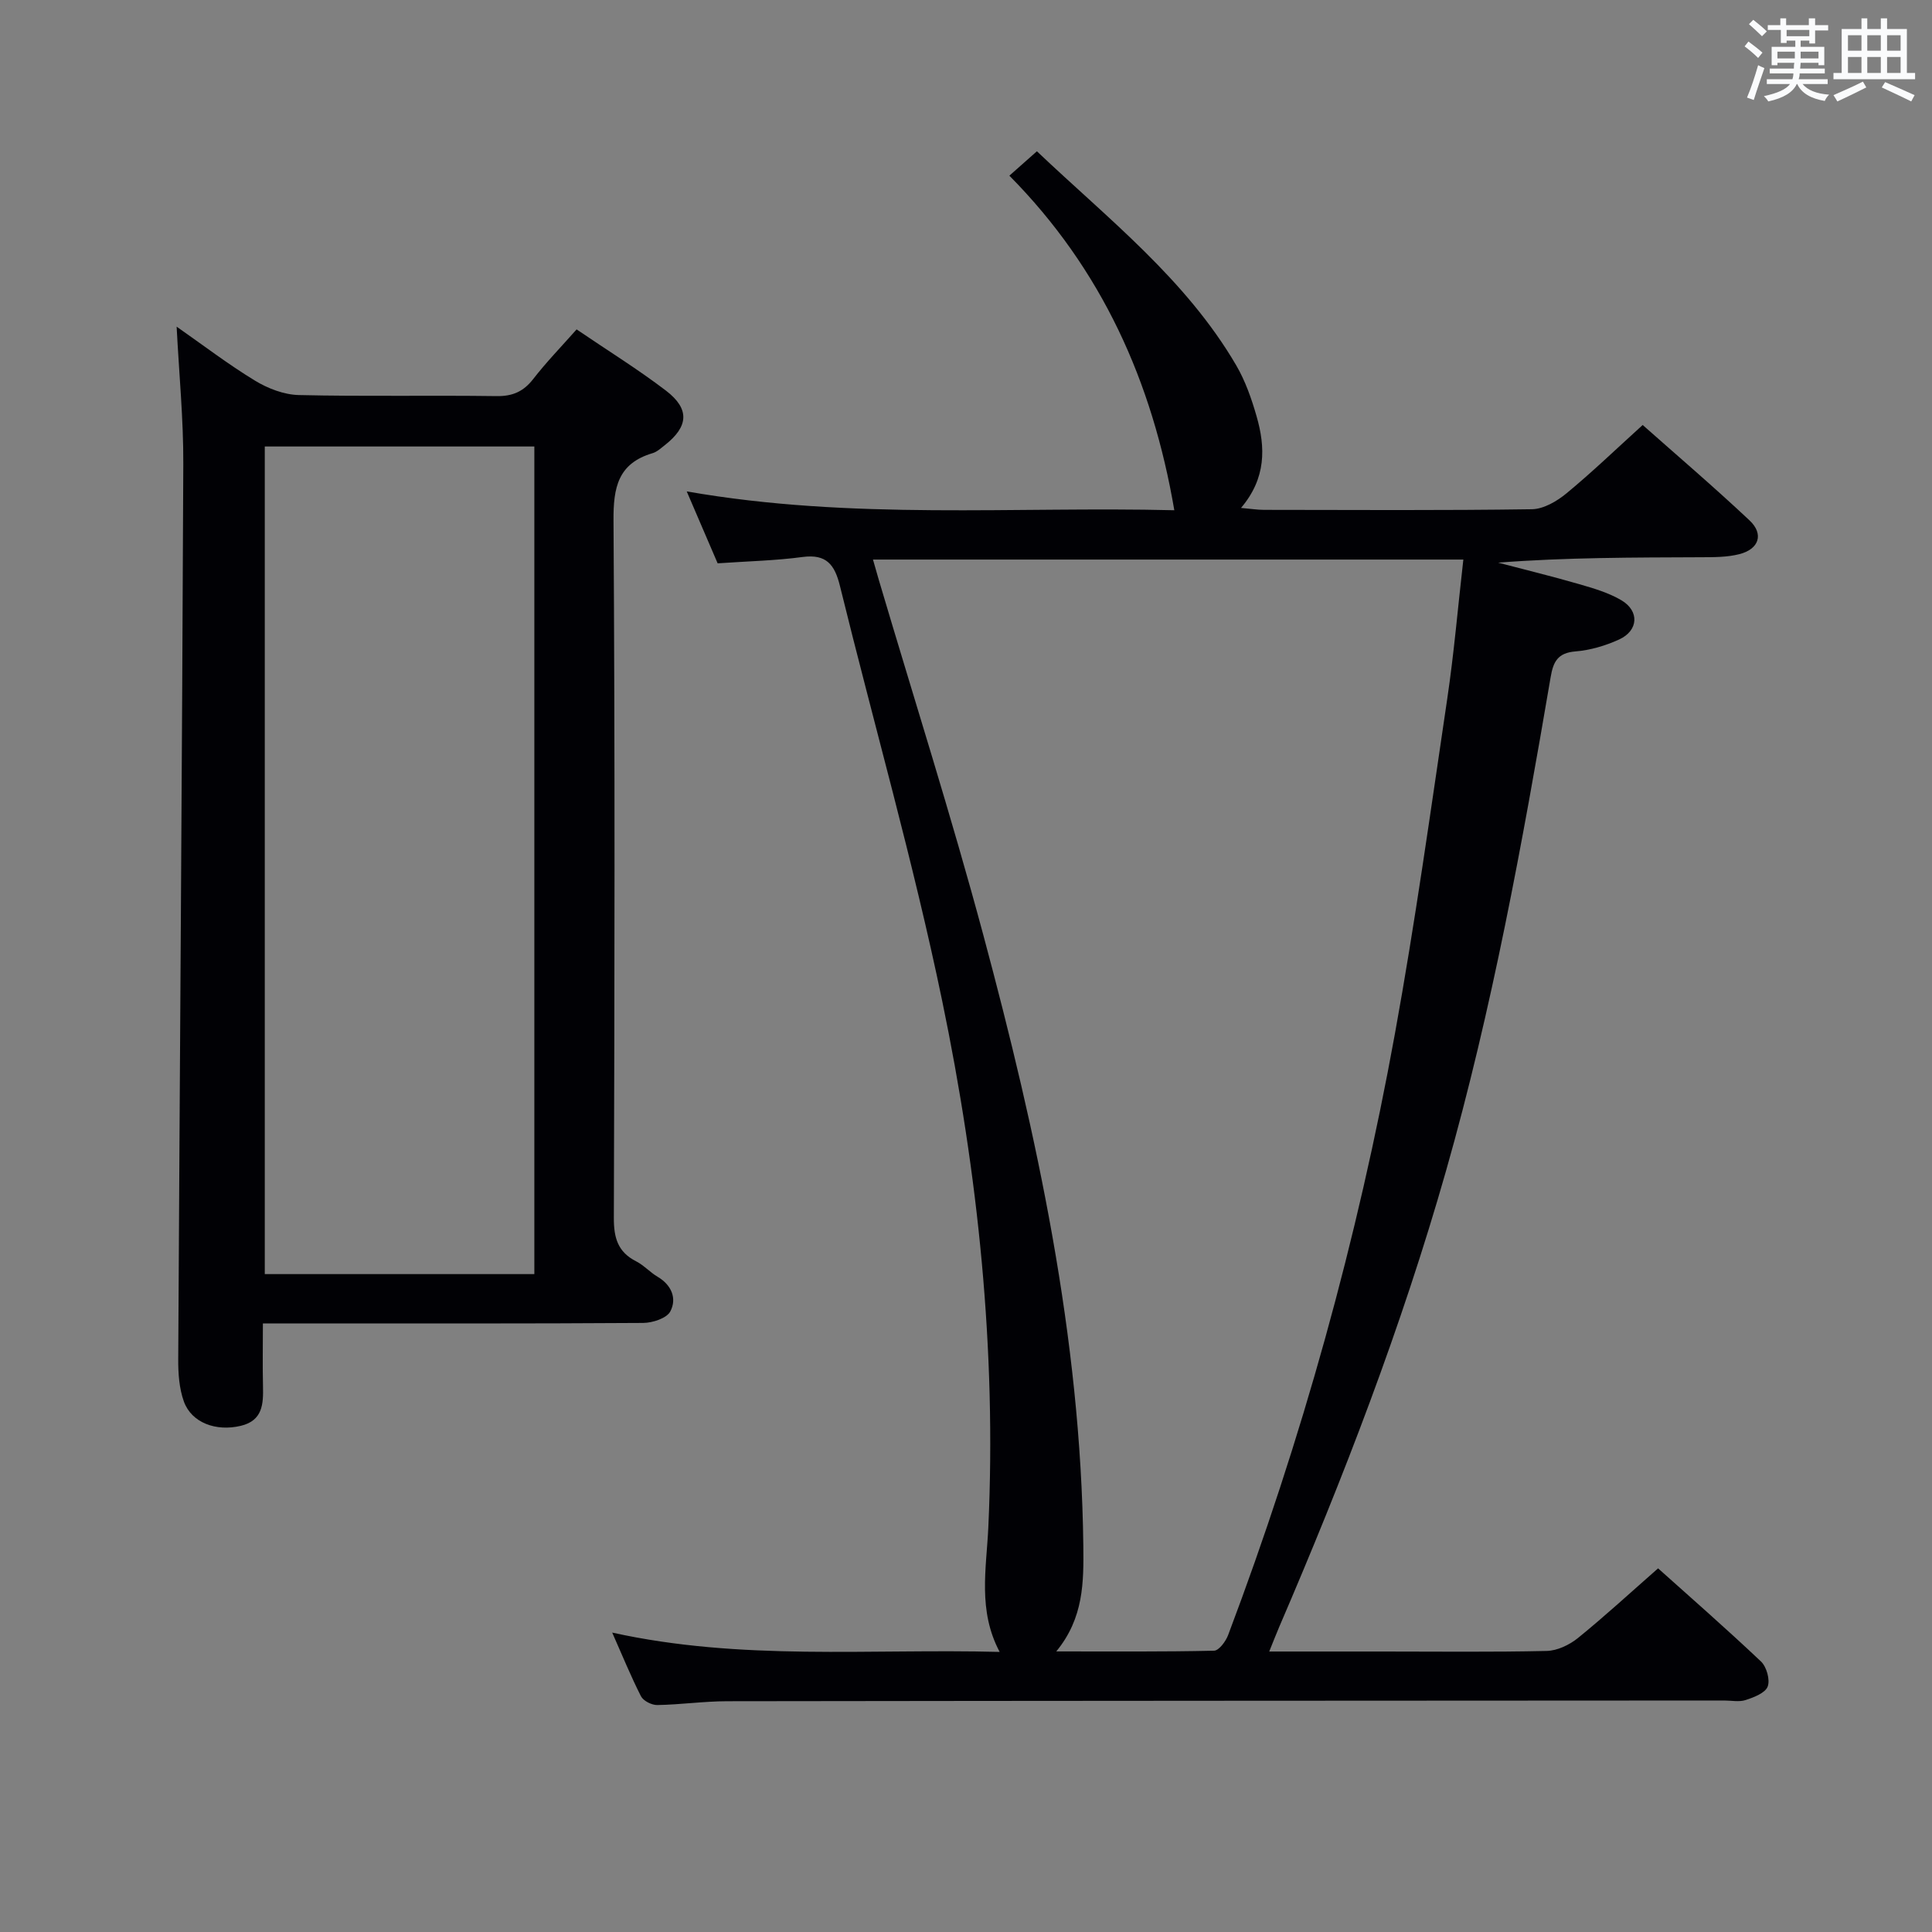 <svg enable-background="new 0 0 400 400" viewBox="0 0 400 400" xmlns="http://www.w3.org/2000/svg"><rect x="0" y="0" width="400" height="400" fill="#808080" stroke="none"/><path d="m126.75 338.01c26.76 5.91 53.26 3.3 80.22 4-4.56-8.56-2.75-17.22-2.35-25.76 1.7-36.77-2.11-73.16-9.55-109.03-5.98-28.86-14.14-57.27-21.17-85.91-1.08-4.39-2.79-6.65-7.74-5.99-5.57.75-11.23.87-17.58 1.31-1.88-4.39-3.94-9.17-6.4-14.89 34.28 6 67.94 3.08 100.95 3.9-4.54-26.59-14.97-49.88-34.15-69.27 2.12-1.88 3.72-3.3 5.7-5.05 14.66 13.93 30.81 26.44 41.25 44.29 1.9 3.25 3.19 6.94 4.23 10.57 1.86 6.45 2.01 12.82-3.22 18.98 1.99.17 3.37.4 4.75.4 18.5.02 36.99.14 55.48-.13 2.43-.04 5.19-1.66 7.18-3.31 5.25-4.33 10.17-9.07 15.75-14.13 6.84 6.07 14.65 12.73 22.12 19.75 3.01 2.83 1.98 5.95-2.1 6.99-2.54.65-5.28.63-7.93.64-13.95.06-27.89.03-42.02 1.12 5.58 1.47 11.2 2.83 16.74 4.44 3 .87 6.11 1.77 8.77 3.34 3.79 2.24 3.55 6.29-.46 8.13-2.82 1.29-5.98 2.22-9.05 2.47-3.67.3-4.59 2.14-5.13 5.35-5.86 34.35-12.1 68.63-21.66 102.21-9.2 32.31-21.26 63.58-34.53 94.4-.64 1.48-1.21 2.99-2.07 5.1h23.46c11.33 0 22.66.14 33.99-.12 2.19-.05 4.7-1.25 6.46-2.67 5.55-4.5 10.81-9.35 16.6-14.43 6.35 5.69 13.96 12.34 21.3 19.28 1.16 1.1 1.92 3.79 1.39 5.19-.51 1.34-2.84 2.23-4.55 2.79-1.35.45-2.97.1-4.47.1-68.82.04-137.63.05-206.45.15-4.81.01-9.62.71-14.43.79-1.14.02-2.87-.85-3.37-1.81-2.08-4.09-3.82-8.36-5.96-13.19zm91.94 3.9c11.5 0 22.08.09 32.66-.15 1.02-.02 2.44-1.94 2.93-3.26 15.26-40.44 26.8-81.95 34.52-124.46 4.18-23 7.4-46.18 10.83-69.32 1.41-9.49 2.22-19.08 3.34-28.87-40.89 0-81.37 0-122.23 0 .5 1.75.85 3 1.22 4.25 7.25 24.49 15.01 48.84 21.63 73.5 11.12 41.41 20.19 83.24 20.7 126.43.08 7.5.11 14.94-5.6 21.88z" fill="#010105"/><path d="m119.38 68.2c6.47 4.4 12.7 8.25 18.49 12.67 5 3.82 4.69 7.45-.26 11.32-.78.61-1.58 1.36-2.49 1.63-7.17 2.12-8.15 7.09-8.1 13.96.31 48.13.22 96.27.07 144.41-.01 4.1.83 7.03 4.61 8.95 1.61.82 2.88 2.28 4.45 3.2 2.91 1.72 4.02 4.51 2.64 7.16-.74 1.43-3.68 2.39-5.64 2.4-24.15.16-48.3.1-72.45.1-1.82 0-3.64 0-6.27 0 0 4.51-.08 8.76.02 13.01.09 3.69-.07 7.11-4.59 8.19-5.13 1.23-10.2-.63-11.79-5.03-.98-2.72-1.19-5.85-1.17-8.79.33-61.77.8-123.54 1.05-185.31.04-9.25-.87-18.51-1.38-28.44 5.43 3.79 10.64 7.78 16.21 11.17 2.66 1.62 5.99 2.91 9.05 2.99 13.65.32 27.31.03 40.97.22 3.33.05 5.57-.94 7.6-3.54 2.71-3.5 5.83-6.71 8.98-10.27zm-8.75 195.59c0-57.35 0-114.22 0-171.35-18.71 0-37.11 0-55.81 0v171.35z" fill="#010105"/><g fill="#fafbfc"><path d="m361.2 9.6.8-1c.9.7 1.9 1.4 2.9 2.3l-.9 1.1c-1-1-2-1.8-2.8-2.4zm.5 10.6c.9-2.1 1.6-4.3 2.3-6.7.4.2.8.4 1.3.6-.7 2.1-1.5 4.3-2.2 6.6zm.4-15.2.9-.9c1 .8 2 1.6 2.8 2.4l-1 1c-.9-.9-1.8-1.7-2.7-2.5zm12.5-1.2h1.2v1.4h2.7v1.1h-2.7v2.7h-1.2v-.6h-1.8v1.3h4.9v3.8h-1.2v-.5h-3.7c0 .4-.1.9-.1 1.2h5.1v1h-5.2c0 .5-.1.9-.2 1.2h6v1h-5.2c1.1 1.3 2.9 2 5.5 2.2-.4.4-.7.8-.9 1.3-2.9-.5-4.8-1.6-5.7-3.5h-.1c-.8 1.7-2.7 2.9-5.9 3.6-.2-.4-.6-.8-.9-1.1 2.8-.6 4.6-1.4 5.4-2.5h-4.8v-1h5.3c.1-.3.2-.7.2-1.2h-4.9v-1h5c0-.4 0-.8.1-1.2h-3.5v.5h-1.2v-3.8h4.9v-1.3h-1.8v.5h-1.2v-2.7h-2.7v-1h2.6v-1.4h1.2v1.4h4.7v-1.4zm-6.6 8.3h3.6c0-.4 0-.9 0-1.4h-3.6zm1.9-4.6h4.7v-1.3h-4.7zm6.6 3.2h-3.7v1.4h3.7z"/><path d="m385.3 3.8h1.3v2.2h2.8v-2.2h1.3v2.2h4.1v9.1h1.7v1.3h-16.9v-1.3h1.7v-9.1h4.1v-2.2zm.4 13.1.7 1.2c-1.8.9-3.8 1.9-6 2.9-.2-.4-.5-.8-.8-1.3 2.3-1 4.3-1.9 6.1-2.8zm-3.1-6.4h2.8v-3.2h-2.8zm0 4.6h2.8v-3.3h-2.8zm4-4.6h2.8v-3.2h-2.8zm0 4.6h2.8v-3.3h-2.8zm3.7 1.9c2.1.9 4.1 1.8 6.1 2.7l-.7 1.3c-2.2-1.1-4.2-2-6.1-2.9zm3.2-9.7h-2.8v3.2h2.8zm-2.8 7.8h2.8v-3.3h-2.8z"/></g></svg>